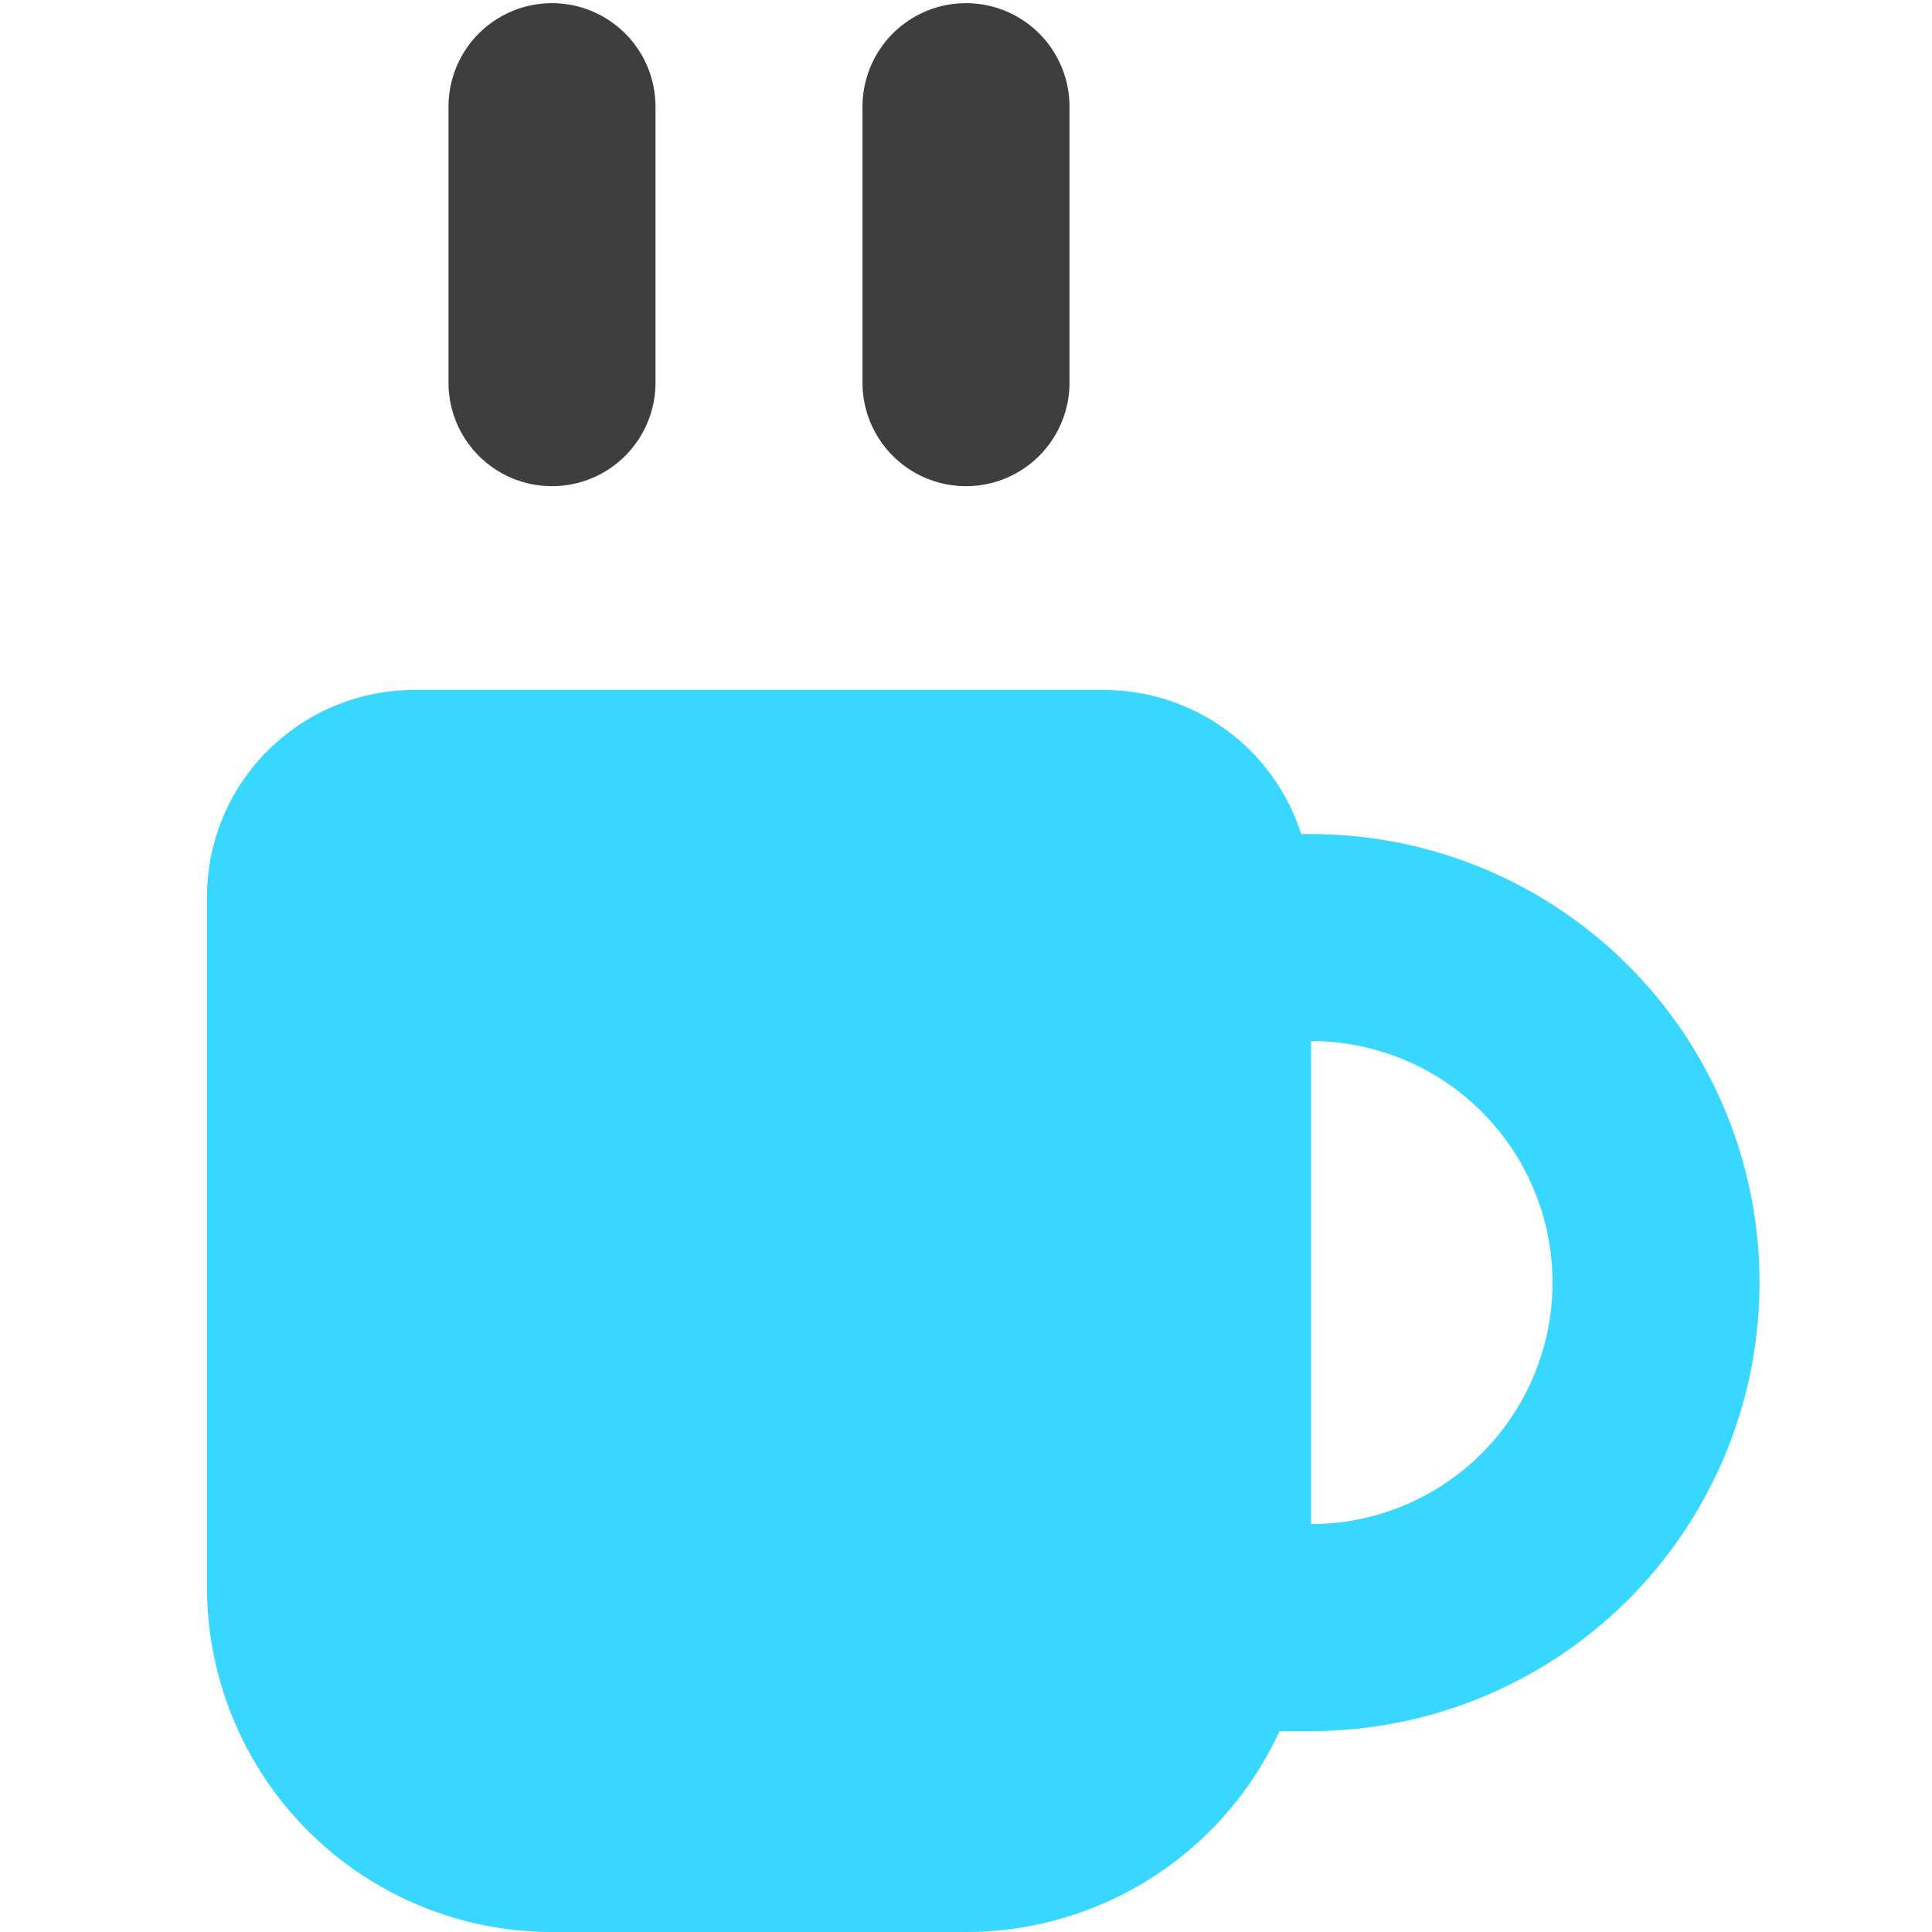 <svg xmlns="http://www.w3.org/2000/svg" fill="none" viewBox="0 0 14 14"><g id="coffee-mug--coffee-cook-cup-drink-mug-cooking-nutrition-cafe-caffeine-food"><path id="Union" fill="#37d7ff" fill-rule="evenodd" d="M1.94 5.44A1.5 1.5 0 0 1 3 5h5a1.5 1.5 0 0 1 1.429 1.044H9.5a3.25 3.25 0 1 1 0 6.5h-.228A2.5 2.5 0 0 1 7 14H4a2.5 2.5 0 0 1-2.5-2.5v-5c0-.398.158-.78.44-1.06Zm7.56 5.604a1.75 1.75 0 1 0 0-3.5v3.5Z" clip-rule="evenodd"></path><path id="Union_2" fill="#3e3e3e" fill-rule="evenodd" d="M4.75.773a.75.75 0 0 0-1.5 0v2a.75.75 0 1 0 1.5 0v-2Zm3 0a.75.75 0 0 0-1.5 0v2a.75.75 0 1 0 1.5 0v-2Z" clip-rule="evenodd"></path></g></svg>